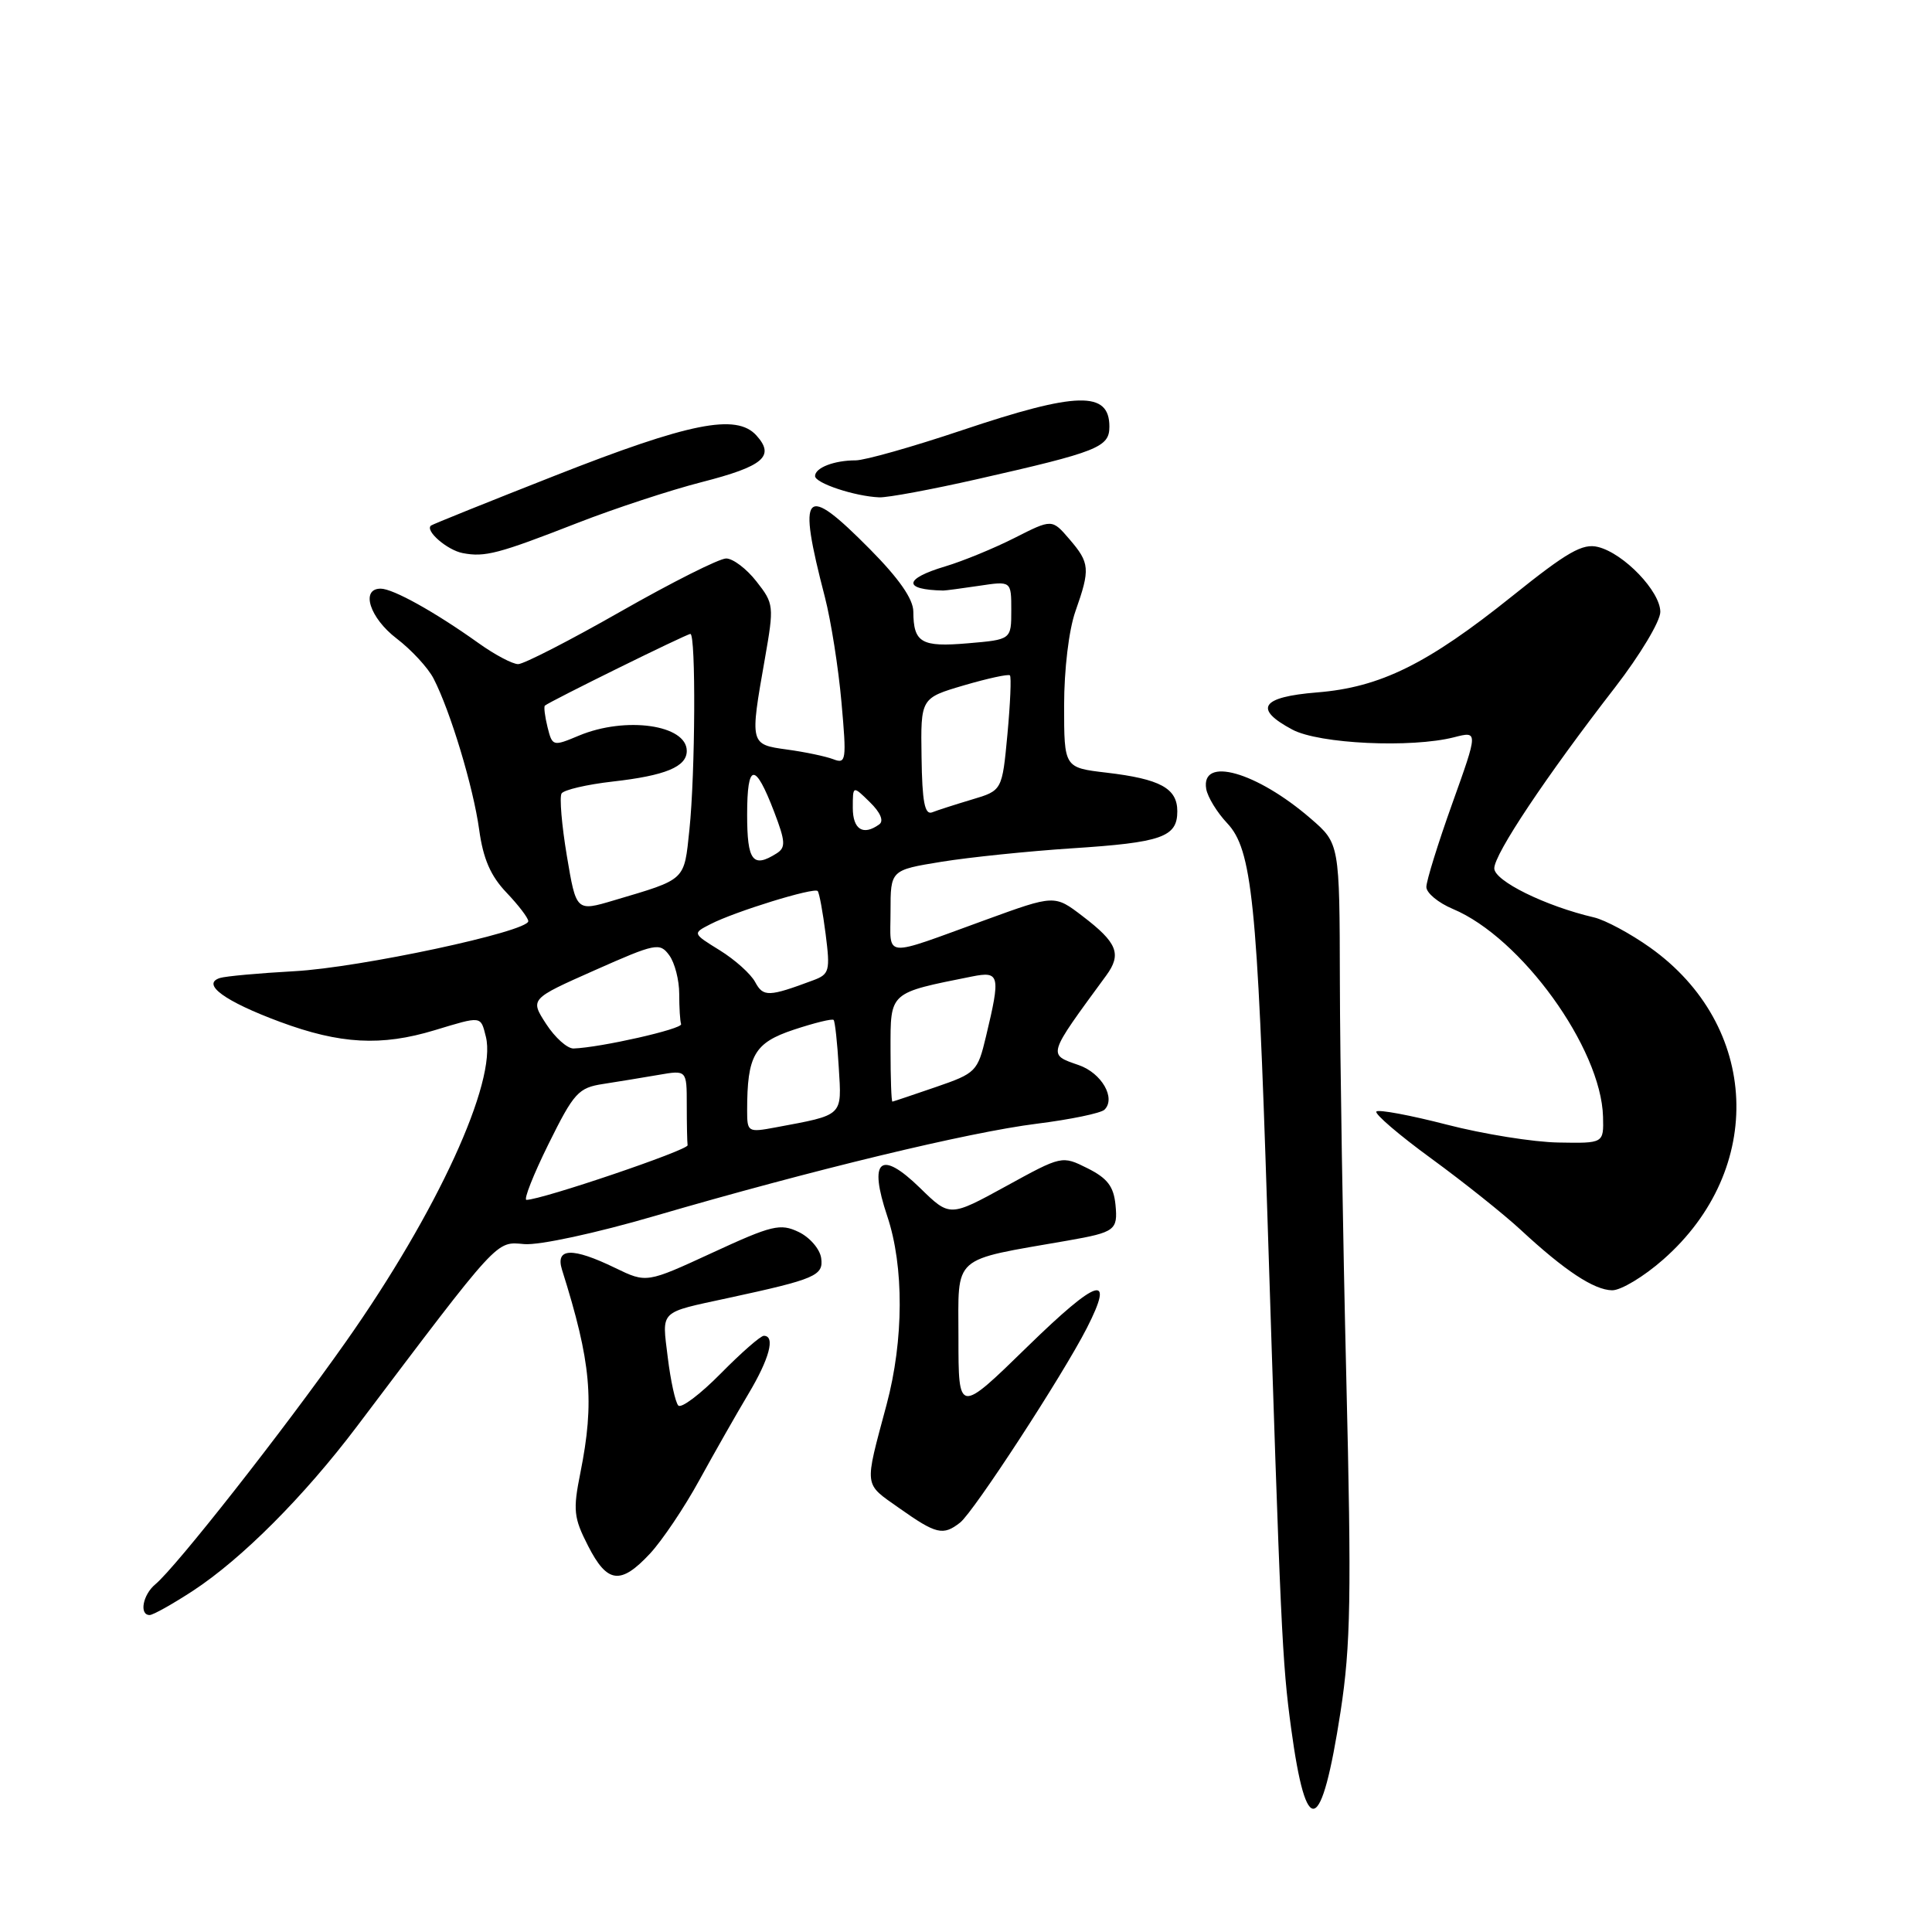 <?xml version="1.0" encoding="UTF-8" standalone="no"?>
<!DOCTYPE svg PUBLIC "-//W3C//DTD SVG 1.1//EN" "http://www.w3.org/Graphics/SVG/1.1/DTD/svg11.dtd" >
<svg xmlns="http://www.w3.org/2000/svg" xmlns:xlink="http://www.w3.org/1999/xlink" version="1.1" viewBox="0 0 256 256">
 <g >
 <path fill="currentColor"
d=" M 177.63 226.81 C 178.98 218.02 179.09 211.49 178.39 182.50 C 177.94 163.80 177.56 140.24 177.54 130.14 C 177.50 111.77 177.50 111.77 173.67 108.46 C 166.51 102.27 159.09 100.16 159.83 104.54 C 160.02 105.62 161.27 107.66 162.61 109.08 C 165.89 112.55 166.60 119.42 167.92 160.53 C 169.70 216.20 169.89 220.23 171.08 229.00 C 173.10 243.89 175.09 243.22 177.63 226.81 Z  M 25.58 210.78 C 32.05 206.54 40.29 198.28 47.30 189.00 C 66.32 163.81 65.67 164.52 69.47 164.85 C 71.45 165.02 78.96 163.40 86.73 161.13 C 107.69 155.01 128.34 150.03 137.37 148.90 C 141.84 148.34 145.88 147.50 146.35 147.04 C 147.89 145.52 145.97 142.19 142.96 141.14 C 138.80 139.69 138.71 140.00 146.58 129.26 C 148.66 126.42 148.06 124.91 143.44 121.39 C 139.74 118.56 139.74 118.56 130.62 121.88 C 116.72 126.93 118.00 127.04 118.00 120.76 C 118.00 115.29 118.00 115.29 124.75 114.19 C 128.46 113.59 136.22 112.79 142.00 112.41 C 153.94 111.64 156.00 110.92 156.00 107.50 C 156.00 104.45 153.74 103.22 146.61 102.38 C 141.00 101.72 141.00 101.72 141.00 93.49 C 141.00 88.72 141.63 83.46 142.50 81.00 C 144.48 75.39 144.41 74.59 141.70 71.44 C 139.40 68.76 139.40 68.76 134.45 71.27 C 131.73 72.65 127.59 74.35 125.25 75.05 C 119.72 76.70 119.61 78.15 125.00 78.25 C 125.28 78.25 127.41 77.97 129.75 77.62 C 134.00 76.98 134.00 76.98 134.00 80.86 C 134.00 84.75 134.00 84.75 128.25 85.24 C 122.07 85.77 121.04 85.17 121.02 81.03 C 121.01 79.37 119.11 76.65 115.28 72.78 C 106.52 63.93 105.61 64.91 109.31 79.15 C 110.11 82.26 111.10 88.52 111.50 93.06 C 112.19 100.78 112.12 101.26 110.41 100.60 C 109.41 100.22 106.66 99.64 104.30 99.32 C 99.35 98.64 99.35 98.64 101.35 87.29 C 102.58 80.27 102.55 79.99 100.23 77.04 C 98.93 75.37 97.12 74.00 96.22 74.00 C 95.31 74.00 89.05 77.15 82.29 81.00 C 75.54 84.85 69.40 88.00 68.66 88.00 C 67.91 88.00 65.55 86.75 63.40 85.21 C 57.63 81.09 52.08 78.00 50.44 78.00 C 47.74 78.00 48.99 81.89 52.56 84.61 C 54.52 86.11 56.72 88.49 57.45 89.91 C 59.68 94.23 62.71 104.27 63.49 109.92 C 64.02 113.80 65.01 116.07 67.11 118.27 C 68.70 119.94 70.00 121.64 70.00 122.06 C 70.00 123.44 47.68 128.22 39.00 128.69 C 34.33 128.95 29.89 129.35 29.14 129.59 C 26.63 130.39 29.77 132.68 37.10 135.40 C 45.08 138.36 50.53 138.65 57.59 136.51 C 63.87 134.61 63.68 134.58 64.38 137.37 C 65.87 143.31 57.94 160.60 45.83 177.79 C 37.56 189.54 23.33 207.65 20.58 209.93 C 18.92 211.31 18.42 214.00 19.83 214.00 C 20.28 214.00 22.87 212.55 25.58 210.78 Z  M 86.12 205.87 C 87.73 204.14 90.68 199.76 92.67 196.12 C 94.67 192.48 97.58 187.36 99.15 184.73 C 101.95 180.05 102.77 177.00 101.21 177.00 C 100.78 177.00 98.21 179.25 95.51 181.99 C 92.80 184.74 90.27 186.65 89.88 186.24 C 89.49 185.83 88.86 182.96 88.48 179.85 C 87.71 173.52 87.23 174.00 96.50 171.99 C 108.06 169.49 109.14 169.03 108.81 166.70 C 108.64 165.50 107.29 163.94 105.82 163.24 C 103.39 162.08 102.30 162.34 94.40 165.99 C 85.67 170.02 85.67 170.02 81.52 168.01 C 75.83 165.25 73.56 165.33 74.47 168.25 C 78.34 180.53 78.80 185.67 76.90 195.17 C 75.91 200.10 76.01 201.10 77.92 204.83 C 80.46 209.82 82.23 210.04 86.12 205.87 Z  M 127.22 201.75 C 129.02 200.34 140.82 182.23 144.02 175.96 C 147.77 168.61 145.48 169.33 136.15 178.43 C 127.00 187.36 127.00 187.36 127.00 177.25 C 127.00 166.15 125.92 167.10 141.50 164.38 C 147.76 163.28 148.13 163.00 147.81 159.66 C 147.57 157.21 146.74 156.12 144.10 154.80 C 140.71 153.11 140.71 153.11 133.28 157.19 C 125.85 161.26 125.85 161.26 121.93 157.43 C 116.65 152.28 115.05 153.65 117.57 161.16 C 119.80 167.81 119.76 177.57 117.48 186.11 C 114.50 197.26 114.40 196.47 119.16 199.84 C 124.06 203.30 124.96 203.52 127.22 201.75 Z  M 220.40 166.88 C 233.98 154.93 233.17 135.88 218.64 125.55 C 216.05 123.71 212.71 121.91 211.21 121.56 C 204.77 120.06 198.00 116.72 198.00 115.06 C 198.00 113.17 204.84 102.91 214.02 91.06 C 217.31 86.80 220.00 82.32 220.00 81.08 C 220.00 78.37 215.19 73.34 211.76 72.48 C 209.71 71.96 207.69 73.12 200.40 78.97 C 189.15 87.99 182.90 91.08 174.51 91.75 C 167.09 92.35 166.05 93.91 171.25 96.68 C 174.80 98.57 186.99 99.14 192.68 97.69 C 195.87 96.87 195.87 96.87 192.43 106.48 C 190.54 111.76 189.00 116.73 189.00 117.53 C 189.00 118.32 190.58 119.63 192.51 120.44 C 201.57 124.23 212.16 138.88 212.41 147.97 C 212.50 151.50 212.50 151.50 206.50 151.39 C 203.20 151.34 196.54 150.27 191.71 149.02 C 186.87 147.77 182.68 146.99 182.38 147.28 C 182.09 147.57 185.37 150.39 189.68 153.53 C 193.98 156.67 199.30 160.92 201.50 162.96 C 207.32 168.36 211.21 170.93 213.61 170.97 C 214.77 170.99 217.83 169.15 220.40 166.88 Z  M 76.50 69.30 C 81.45 67.37 88.85 64.94 92.95 63.89 C 101.18 61.78 102.73 60.46 100.22 57.69 C 97.57 54.77 91.38 56.00 73.50 63.04 C 64.70 66.50 57.32 69.47 57.11 69.64 C 56.27 70.31 59.26 72.90 61.32 73.29 C 64.26 73.85 66.02 73.39 76.50 69.30 Z  M 129.49 63.49 C 145.51 59.86 147.00 59.26 147.00 56.53 C 147.00 51.78 142.72 51.89 127.50 57.00 C 120.95 59.20 114.60 61.00 113.38 61.00 C 110.53 61.00 108.00 61.98 108.00 63.08 C 108.00 64.02 113.28 65.77 116.50 65.90 C 117.60 65.95 123.45 64.86 129.49 63.49 Z  M 72.68 151.59 C 76.05 144.78 76.64 144.13 79.93 143.63 C 81.89 143.32 85.19 142.79 87.25 142.43 C 91.00 141.78 91.00 141.78 91.00 146.39 C 91.00 148.93 91.05 151.34 91.11 151.75 C 91.21 152.39 71.84 158.96 69.76 158.99 C 69.35 159.00 70.67 155.66 72.68 151.59 Z  M 99.00 147.17 C 99.00 139.82 99.95 138.18 105.18 136.44 C 107.90 135.54 110.28 134.95 110.46 135.15 C 110.64 135.34 110.95 138.16 111.14 141.42 C 111.54 147.98 111.84 147.69 102.75 149.39 C 99.11 150.07 99.00 150.00 99.00 147.17 Z  M 118.00 139.04 C 118.00 131.38 117.76 131.60 128.80 129.39 C 132.47 128.66 132.60 129.20 130.65 137.33 C 129.54 141.99 129.32 142.21 124.00 144.04 C 120.97 145.08 118.39 145.95 118.25 145.97 C 118.11 145.99 118.00 142.87 118.00 139.04 Z  M 72.36 135.67 C 70.23 132.37 70.23 132.37 78.79 128.57 C 86.90 124.97 87.43 124.87 88.68 126.58 C 89.41 127.57 90.00 129.87 90.00 131.69 C 90.00 133.51 90.11 135.31 90.25 135.70 C 90.48 136.34 79.56 138.81 76.00 138.93 C 75.17 138.95 73.54 137.49 72.36 135.67 Z  M 100.07 130.14 C 99.50 129.06 97.39 127.17 95.39 125.93 C 91.75 123.68 91.75 123.68 94.13 122.46 C 97.36 120.79 107.89 117.54 108.35 118.07 C 108.56 118.31 109.03 120.87 109.40 123.76 C 110.02 128.62 109.90 129.09 107.79 129.88 C 101.85 132.10 101.14 132.12 100.07 130.14 Z  M 75.11 113.40 C 74.43 109.34 74.12 105.62 74.41 105.14 C 74.71 104.66 77.76 103.95 81.18 103.56 C 88.18 102.77 91.00 101.60 91.00 99.50 C 91.00 96.04 82.90 94.89 76.72 97.47 C 73.26 98.92 73.19 98.90 72.55 96.35 C 72.20 94.93 72.04 93.64 72.20 93.50 C 72.82 92.95 90.98 84.00 91.48 84.00 C 92.22 84.00 92.13 102.51 91.35 109.94 C 90.63 116.77 90.99 116.44 81.35 119.30 C 76.35 120.79 76.35 120.79 75.11 113.40 Z  M 99.00 107.94 C 99.00 101.03 100.04 100.93 102.59 107.60 C 104.08 111.50 104.13 112.30 102.92 113.07 C 99.75 115.08 99.00 114.10 99.00 107.94 Z  M 113.00 107.04 C 113.00 104.07 113.00 104.07 115.26 106.29 C 116.66 107.65 117.14 108.78 116.51 109.23 C 114.38 110.78 113.00 109.92 113.00 107.04 Z  M 122.11 100.32 C 121.99 92.50 121.99 92.50 127.73 90.81 C 130.88 89.89 133.62 89.29 133.82 89.49 C 134.02 89.69 133.87 93.20 133.49 97.30 C 132.79 104.75 132.79 104.75 128.79 105.94 C 126.59 106.60 124.21 107.36 123.51 107.64 C 122.53 108.01 122.19 106.24 122.11 100.32 Z "/>
</g>
</svg>